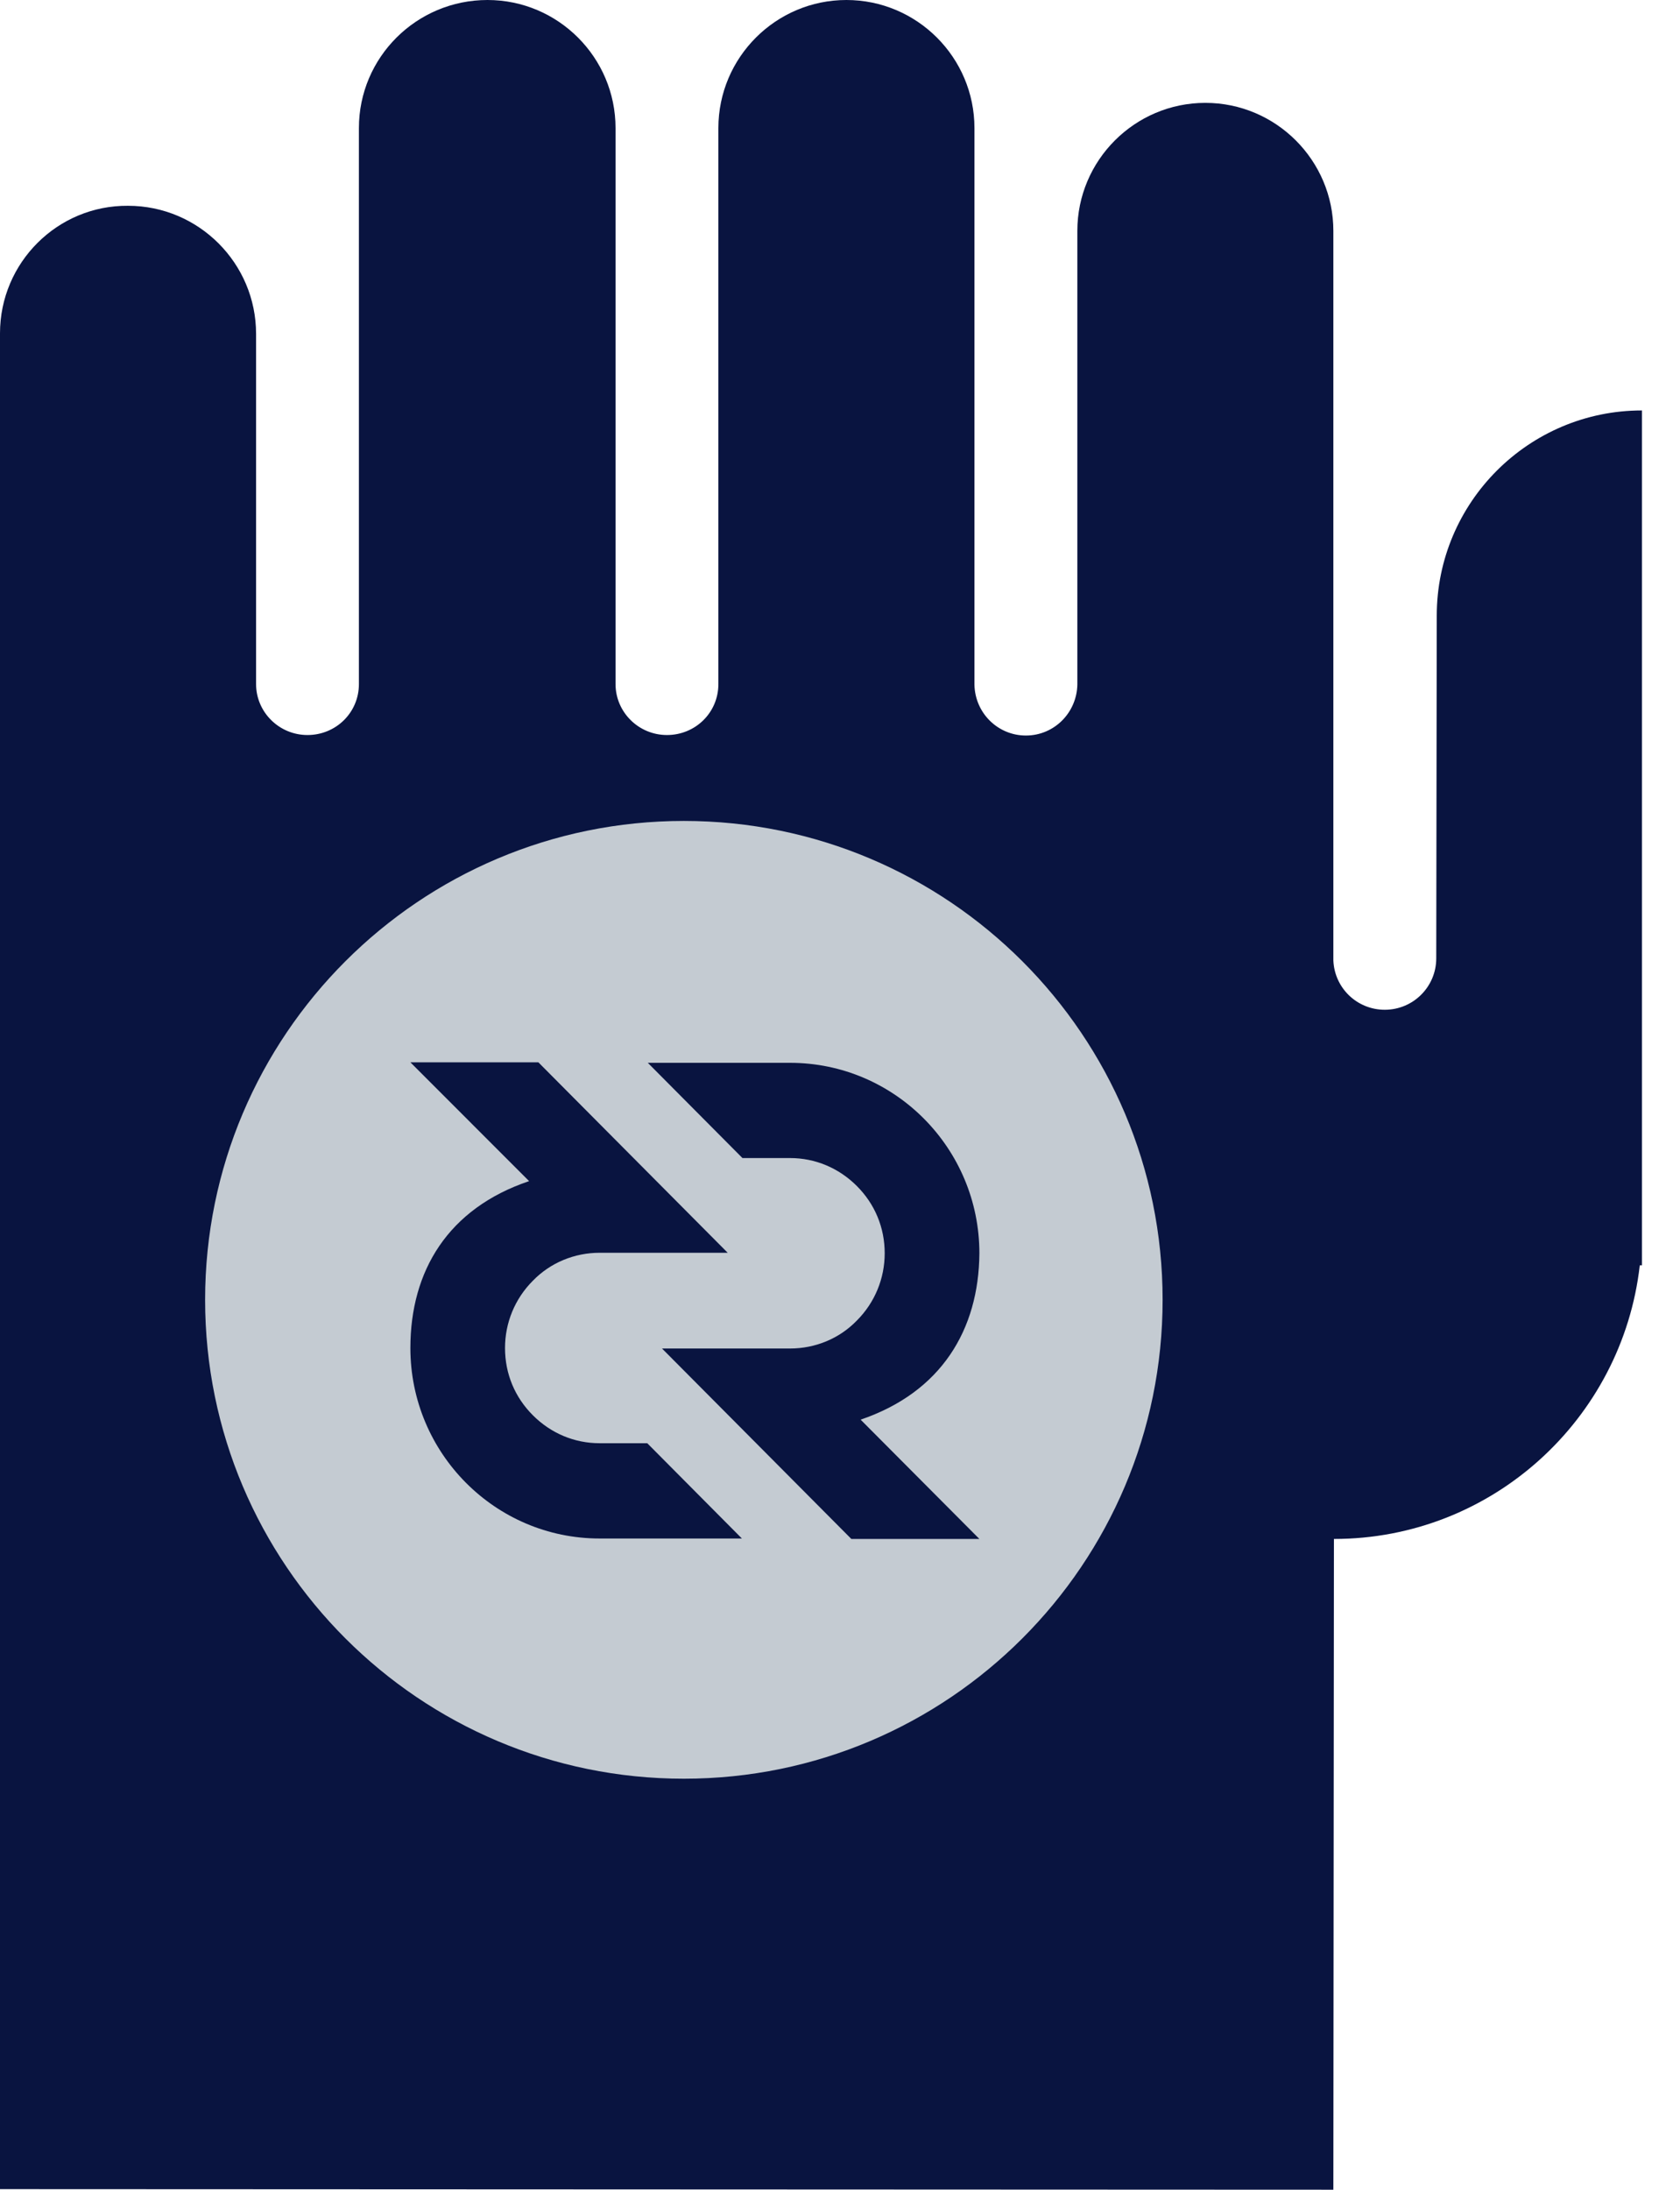 <svg viewBox="0 0 33 43" fill="none" xmlns="http://www.w3.org/2000/svg">
<path d="M26.202 30.221C29.308 30.221 31.866 27.868 32.21 24.848H32.253V8.06C30.028 8.06 28.222 9.866 28.222 12.091C28.222 12.112 28.222 12.145 28.222 12.166L28.212 18.819C28.212 19.377 27.76 19.829 27.201 19.829C26.653 19.829 26.213 19.399 26.191 18.861V18.819V4.535C26.191 3.149 25.063 2.02 23.676 2.02C22.29 2.02 21.162 3.149 21.162 4.535V13.434V13.445C21.151 13.993 20.71 14.444 20.151 14.444C19.603 14.444 19.152 14.004 19.141 13.445V13.434V2.515C19.141 1.128 18.012 0 16.626 0C15.24 0 14.111 1.128 14.111 2.515V13.434C14.111 13.993 13.66 14.434 13.101 14.434C12.542 14.434 12.091 13.982 12.091 13.434V7.512V2.515C12.091 1.128 10.962 0 9.576 0C8.179 0 7.05 1.128 7.05 2.515V13.434C7.05 13.993 6.599 14.434 6.04 14.434C5.481 14.434 5.03 13.982 5.03 13.434V6.556C5.03 5.169 3.901 4.041 2.515 4.041C1.128 4.03 0 5.159 0 6.545V42.989L26.191 43L26.202 30.221Z" fill="#091440"/>
<path d="M13.433 16.121C8.242 16.121 4.029 20.334 4.029 25.525C4.029 30.716 8.242 34.929 13.433 34.929C18.624 34.929 22.837 30.716 22.837 25.525C22.837 20.334 18.624 16.121 13.433 16.121Z" fill="#C4CBD2"/>
<path d="M16.905 27.878L19.238 30.221H16.723L13.004 26.481H15.519C16.013 26.481 16.486 26.288 16.83 25.933C17.185 25.578 17.378 25.105 17.378 24.611C17.378 24.106 17.185 23.644 16.83 23.289C16.475 22.935 16.013 22.741 15.519 22.741H14.584L12.725 20.871H15.519C17.572 20.871 19.238 22.548 19.238 24.611C19.227 26.116 18.485 27.341 16.905 27.878Z" fill="#091440"/>
<path d="M10.393 23.194L8.061 20.861H10.575L14.294 24.601H11.779C11.285 24.601 10.812 24.795 10.468 25.149C10.113 25.504 9.92 25.977 9.92 26.471C9.92 26.977 10.113 27.439 10.468 27.793C10.823 28.148 11.285 28.341 11.779 28.341H12.714L14.573 30.212H11.779C9.726 30.212 8.061 28.535 8.061 26.471C8.061 24.956 8.802 23.731 10.393 23.194Z" fill="#091440"/>
</svg>
